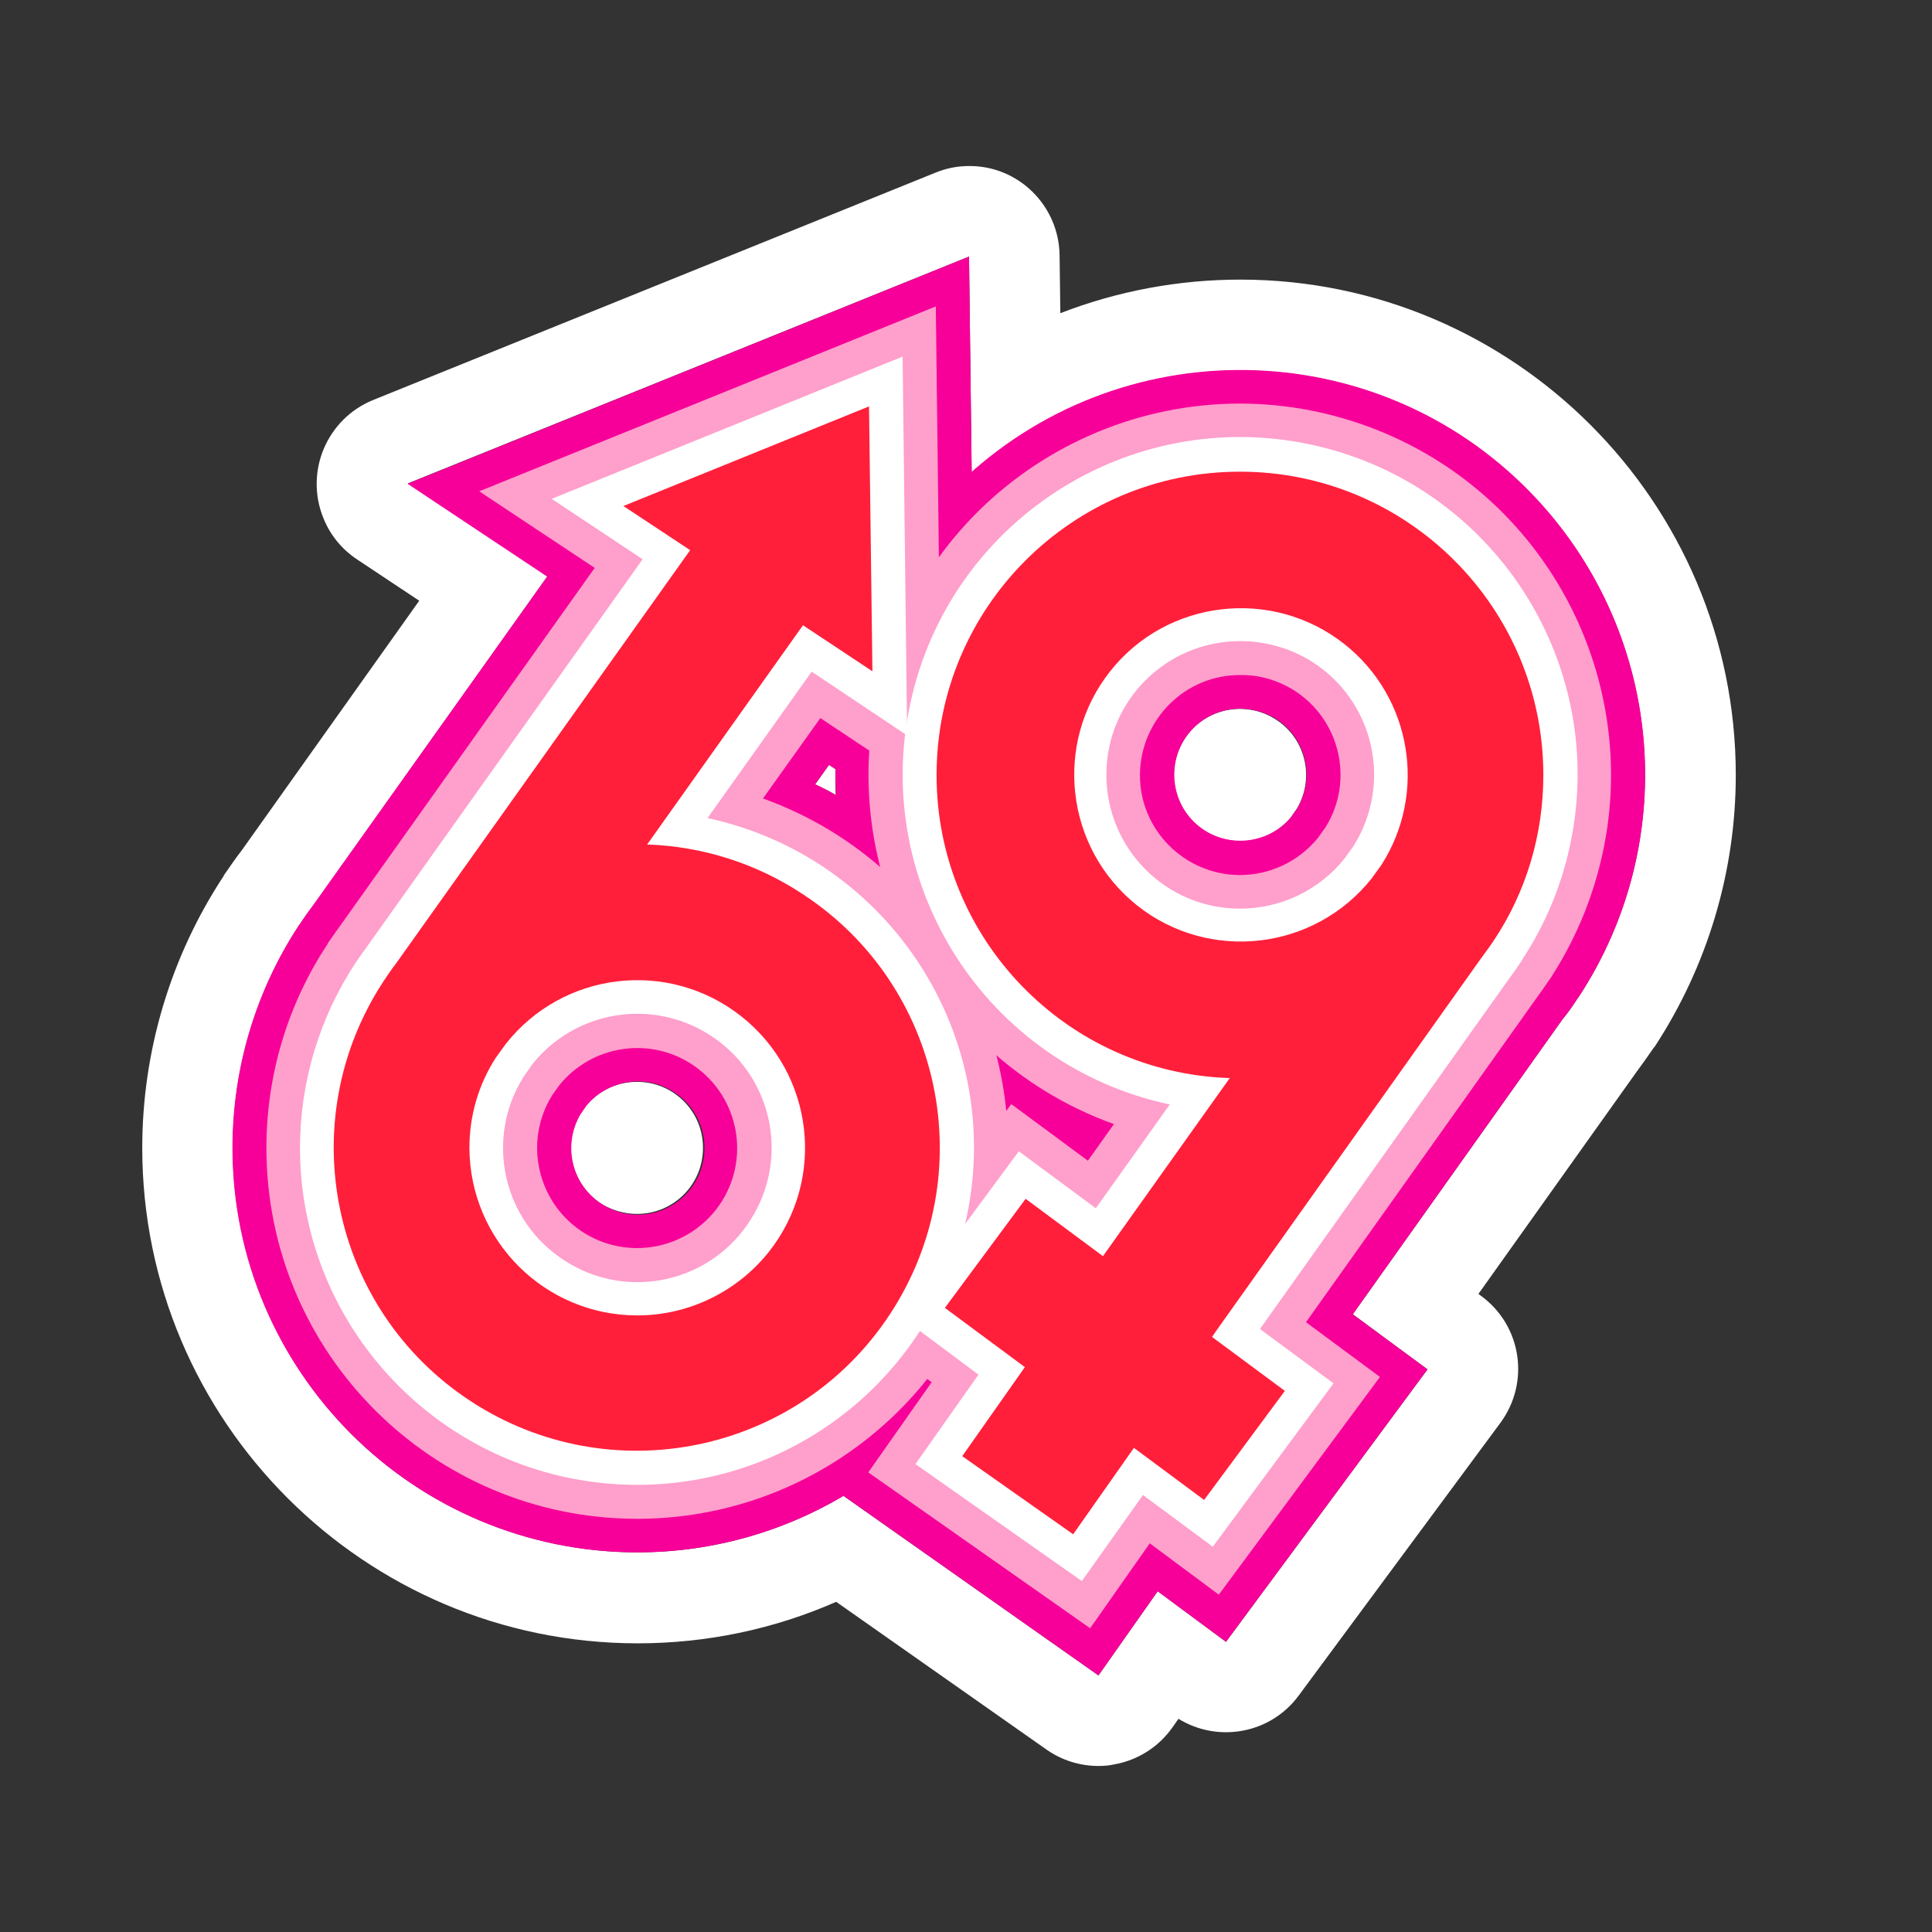 <?xml version="1.0" encoding="utf-8"?>
<!-- Generator: Adobe Illustrator 24.3.0, SVG Export Plug-In . SVG Version: 6.00 Build 0)  -->
<svg version="1.1" id="Layer_1" xmlns="http://www.w3.org/2000/svg" xmlns:xlink="http://www.w3.org/1999/xlink" x="0px" y="0px"
	 viewBox="0 0 512 512" style="enable-background:new 0 0 512 512;" xml:space="preserve">
<rect x="0" y="0" width="512" height="512" fill="#333333" stroke="none"/>
<style type="text/css">
	.st0{fill:#FFFFFF;}
	.st1{fill:#F70099;}
	.st2{fill:#FF9FCB;}
	.st3{fill:#FF1F3A;}
</style>
<g>
	<g id="_15">
		<path class="st0" d="M256.8,68l0.7,57.2c44.3-39.3,112.1-35.3,151.4,9c32.2,36.3,36,89.6,9.4,130.1l-0.1,0.1
			c-1.3,2-2.6,3.9-4.1,5.7l-55.6,78.2l19.8,14.6l-53.4,72.2l-18.1-13.4L291.1,444l-67.6-47.6c-51,30.2-116.8,13.3-146.9-37.7
			c-20.8-35.2-19.8-79.2,2.7-113.5l0.1-0.1c1.3-2,2.7-3.9,4.1-5.8l61.6-86.6l-37-24.6L256.8,68 M328.7,222.9
			c5.2,0,10.1-2.3,13.4-6.3l1.6-2.3c4.9-8.3,2.2-19.1-6.2-24c-8.3-4.9-19.1-2.2-24,6.2s-2.2,19.1,6.2,24
			C322.5,222.1,325.5,222.9,328.7,222.9 M221.5,210.7c-0.1-1.8-0.1-3.5-0.1-5.3c0-0.6,0-1.1,0-1.6l-1.7-1.1l-3.7,5.2
			C217.9,208.7,219.7,209.6,221.5,210.7 M168.8,321.7c9.7,0,17.5-7.8,17.5-17.5c0-9.7-7.8-17.5-17.5-17.5c-5.2,0-10.2,2.3-13.5,6.3
			l-1.6,2.3c-4.9,8.3-2.2,19,6.1,24C162.5,320.8,165.6,321.7,168.8,321.7 M256.8,44c-3.1,0-6.1,0.6-9,1.8L98.9,106
			c-12.3,5-18.2,19-13.2,31.3c1.8,4.5,4.9,8.3,9,11l16.4,10.9l-47,66.1c-1.7,2.2-3.2,4.4-4.8,6.7v0.1
			c-14.1,21.4-21.6,46.5-21.6,72.1c0,72.4,58.9,131.3,131.3,131.3c18.1,0,36-3.7,52.6-11l55.8,39.2c4,2.8,8.8,4.3,13.7,4.3
			c1.4,0,2.8-0.1,4.1-0.4c6.3-1.1,11.8-4.6,15.5-9.8l1.6-2.3c10.6,6.5,24.5,3.9,31.9-6.2l53.4-72.2c7.9-10.7,5.7-25.7-5-33.6
			l-0.8-0.6l41.8-58.7c1.6-2.2,3.2-4.4,4.7-6.6l0.1-0.1l0.1-0.1C452.5,256,460,231,460,205.4c0-72.4-58.9-131.3-131.3-131.3
			c-16.3,0-32.5,3-47.7,8.9l-0.2-15.4C280.6,54.5,269.9,43.9,256.8,44L256.8,44z"/>
		<path class="st1" d="M168.9,411.4c-59.2,0-107.3-48-107.3-107.2c0-21,6.1-41.5,17.6-59l0.1-0.1c1.3-2,2.7-3.9,4.1-5.8l61.6-86.5
			l-37-24.6L256.8,68l2,160.7l-39.1-26l-3.7,5.1c53.2,26.1,75.3,90.3,49.2,143.6C247.2,388.1,209.8,411.4,168.9,411.4L168.9,411.4z
			 M153.9,295.2c-5,8.4-2.3,19.2,6.1,24.2c8.4,5,19.2,2.3,24.2-6.1c5-8.4,2.3-19.2-6.1-24.2c-7.4-4.5-17-2.8-22.6,3.8L153.9,295.2z"
			/>
		<path class="st1" d="M291.1,444l-73.4-51.7l16.9-24.1l-21.8-16.1l47.5-64.1c-3-2.5-5.9-5.2-8.6-8c-41.3-42.5-40.2-110.5,2.3-151.7
			s110.5-40.2,151.7,2.3c35,36.1,40.3,91.6,12.6,133.7l-0.1,0.1c-1.3,2-2.6,3.9-4.1,5.7l-55.6,78.2l19.8,14.6l-53.4,72.2l-18.1-13.4
			L291.1,444z M328.7,187.8c-9.7,0-17.5,7.8-17.5,17.5c0,9.7,7.8,17.5,17.5,17.5c5.2,0,10.2-2.3,13.5-6.3l1.6-2.3
			c4.9-8.3,2.2-19-6.1-24C334.9,188.7,331.8,187.8,328.7,187.8L328.7,187.8z"/>
		<path class="st2" d="M168.9,402.5c-54.3,0-98.3-44-98.3-98.3c0-19.2,5.6-38,16.2-54v-0.1c1.2-1.8,2.5-3.6,3.8-5.4l67-94.2
			L127,130.2l121-49l1.6,130.5l-32.2-21.4l-15.2,21.3c51.1,18.4,77.5,74.8,59.1,125.9C247.3,376.5,210.3,402.5,168.9,402.5
			L168.9,402.5z M106.4,304.1c-0.4,34.5,27.1,62.8,61.6,63.2c34.5,0.4,62.8-27.1,63.2-61.6c0-0.5,0-1.1,0-1.6
			c0.4,34.5-27.1,62.8-61.6,63.2c-34.5,0.4-62.8-27.1-63.2-61.6C106.4,305.2,106.4,304.7,106.4,304.1z M146.3,290.3
			c-7.7,12.5-3.8,28.8,8.6,36.5c12.5,7.7,28.8,3.8,36.5-8.6c7.7-12.5,3.8-28.8-8.6-36.5c-11.3-7-26.1-4.5-34.5,5.8L146.3,290.3z
			 M231.2,304.1L231.2,304.1z M231.2,304.1L231.2,304.1z M106.4,304.1L106.4,304.1z M231.2,304.1L231.2,304.1z M106.4,304L106.4,304
			z M231.2,304L231.2,304z M115.4,272c-5.9,9.6-9,20.7-9,32c0-11.3,3.1-22.4,9-32.1V272z M231.2,304L231.2,304z M231.2,304
			L231.2,304z M231.2,304L231.2,304z M231.2,303.9L231.2,303.9z M231.2,303.9L231.2,303.9z M231.2,303.8L231.2,303.8z M231.2,303.8
			L231.2,303.8z M231.2,303.8L231.2,303.8z M231.2,303.7L231.2,303.7z M231.2,303.7L231.2,303.7z M231.2,303.6L231.2,303.6z
			 M221.1,270c6.5,9.9,10.1,21.5,10.2,33.4C231.1,291.5,227.6,279.9,221.1,270z M119.5,266l-0.2,0.2c-0.9,1.2-1.8,2.4-2.6,3.6
			l-0.2,0.3L119.5,266z M137.5,240.6l-17.9,25.2l0.3-0.3c11.8-15.1,29.9-23.8,49-23.8h1.3L137.5,240.6L137.5,240.6z M184,243.6
			c7,1.8,13.6,4.7,19.6,8.7C197.6,248.3,191,245.4,184,243.6z M203.6,138l4.7,3.2l-32.1,45l32.1-45.1l4.6,3l-0.1-9.9L203.6,138z"/>
		<path class="st2" d="M288.9,431.5l-58.8-41.3l16.8-23.9l-21.6-16l42.7-57.7l20.3,15l6.9-9.7c-51.1-18.4-77.6-74.8-59.2-125.9
			s74.8-77.6,125.9-59.2s77.6,74.8,59.2,125.9c-2.6,7.3-6.1,14.2-10.3,20.7l-0.1,0.1c-1.2,1.8-2.5,3.6-3.8,5.4l-60.8,85.5l19.6,14.5
			L323,422.6L304.7,409L288.9,431.5z M280.2,381.5l16.3-23.2L280.2,381.5z M314.9,371.9l0.6,0.5L314.9,371.9z M296.5,358.3l6.4,4.7
			L296.5,358.3z M327.4,267.8l32.6,1l-34.8,48.9l52.8-74.3l0.2-0.2c0.9-1.2,1.8-2.4,2.6-3.6l0.2-0.3l0,0l-3.3,4.7
			c-11.8,15.1-29.9,23.8-49,23.8L327.4,267.8z M294.2,257.4c5.7,3.8,12,6.6,18.6,8.4C306.2,264,299.9,261.2,294.2,257.4L294.2,257.4
			z M266.3,206.2c0.1,11.8,3.6,23.4,10.1,33.3C269.9,229.5,266.4,218,266.3,206.2L266.3,206.2z M391.1,205.6c0,11.3-3.1,22.3-9,32
			C388,228,391.1,216.9,391.1,205.6L391.1,205.6z M328.7,178.9c-14.6-0.1-26.5,11.8-26.6,26.4c-0.1,14.6,11.8,26.5,26.4,26.6
			c8.1,0,15.7-3.6,20.8-9.9l2-2.8c7.7-12.4,3.8-28.7-8.6-36.4C338.4,180.2,333.6,178.8,328.7,178.9L328.7,178.9z M266.3,206.1
			L266.3,206.1z M266.3,206.1L266.3,206.1z M266.3,206L266.3,206z M266.3,206L266.3,206z M266.3,206L266.3,206z M266.3,206
			L266.3,206z M266.3,205.9L266.3,205.9z M266.3,205.9L266.3,205.9z M266.3,205.9L266.3,205.9z M266.3,205.8L266.3,205.8z
			 M266.3,205.8L266.3,205.8z M391.1,205.7L391.1,205.7z M266.3,205.7L266.3,205.7z M266.3,205.7L266.3,205.7z M391.1,205.7
			L391.1,205.7z M266.3,205.7L266.3,205.7z M266.3,205.6L266.3,205.6z"/>
		<path class="st0" d="M168.9,393.5c-49.3,0-89.3-39.9-89.4-89.2c0-17.5,5.1-34.5,14.7-49.1c1.2-1.8,2.4-3.4,3.6-5.1l72.5-101.9
			l-24.1-16l93-37.7l1.2,100.4L215.1,178l-27.6,38.8c48.2,10.4,79,57.9,68.6,106.1C247.3,364.1,211,393.5,168.9,393.5z M109.1,265.1
			c-21.5,33-12.2,77.2,20.8,98.7s77.2,12.2,98.7-20.8s12.2-77.2-20.8-98.7c-10.9-7.1-23.5-11.1-36.5-11.5l-16.7-0.6l56.1-78.8
			l11.5,7.6l-0.5-40l-37.1,15l11.2,7.4l-83.5,117.4c-1,1.3-2,2.7-3,4.1L109.1,265.1z M168.8,357.6c-29.5,0-53.4-23.9-53.4-53.4
			c0-10.2,2.9-20.1,8.4-28.7l0.2-0.4l2.8-4c18.3-23.2,51.8-27.2,75-8.9s27.2,51.8,8.9,75C200.7,350,185.3,357.6,168.8,357.6
			L168.8,357.6z M138.8,285.3c-10.5,16.6-5.5,38.6,11.2,49c16.6,10.5,38.6,5.5,49-11.2c10.5-16.6,5.5-38.6-11.2-49
			c-15.3-9.6-35.4-6.2-46.7,7.9L138.8,285.3z"/>
		<path class="st0" d="M286.7,419l-44.1-31l16.7-23.7L238,348.4l32-43.3l20.4,15.1l19.6-27.5c-48.3-10.3-79.1-57.8-68.8-106.1
			c10.3-48.3,57.8-79.1,106.1-68.8s79.1,57.8,68.8,106.1c-2.3,10.8-6.6,21.2-12.7,30.4v0.1c-1.1,1.7-2.3,3.4-3.5,5l-66,92.8
			l19.5,14.4l-32,43.3l-18.5-13.7L286.7,419z M267.7,383.6l14.6,10.4l16.2-23l18.8,13.9l10.7-14.4l-19.2-14.2l6.1-8.7l70.3-98.9
			c1-1.3,2-2.7,2.9-4.1l0.1-0.1c21.5-33,12.2-77.2-20.8-98.7s-77.2-12.2-98.7,20.8s-12.2,77.2,20.8,98.7
			c10.9,7.1,23.5,11.1,36.5,11.5l16.7,0.5l-43.2,60.8l-5.3,7.5l-20.7-15.3l-10.7,14.4l21.1,15.6L267.7,383.6z M328.7,258.8
			c-29.5,0-53.5-23.9-53.6-53.4c0-29.5,23.9-53.5,53.4-53.6s53.5,23.9,53.6,53.4c0,10.2-2.9,20.2-8.4,28.8l-0.2,0.4l-2.9,4
			C360.6,251.3,345.1,258.8,328.7,258.8L328.7,258.8z M328.7,169.9c-19.6,0-35.5,15.8-35.5,35.4s15.8,35.5,35.4,35.5
			c10.8,0,21.1-4.9,27.8-13.4l2.3-3.2c10.4-16.6,5.5-38.4-11.1-48.9C342,171.8,335.4,169.9,328.7,169.9L328.7,169.9z"/>
		<path class="st3" d="M171.5,223.8l41.3-58.1l18.4,12.2l-0.9-70.2l-65.1,26.4l17.7,11.7l-78,109.6c-1.2,1.5-3.3,4.7-3.3,4.7l0,0
			c-24.3,37.1-14,86.9,23.1,111.2c37.1,24.3,86.9,14,111.2-23.1c24.3-37.1,14-86.9-23.1-111.2C200.6,228.9,186.3,224.3,171.5,223.8
			L171.5,223.8z M168.9,348.6c-24.5,0-44.4-19.8-44.5-44.4c0-8.5,2.4-16.8,7-23.9l2.6-3.6c15.2-19.3,43.1-22.6,62.4-7.4
			c19.3,15.2,22.6,43.1,7.4,62.4C195.4,342.3,182.5,348.6,168.9,348.6L168.9,348.6z"/>
		<path class="st3" d="M409,205.4c0-44.4-36-80.4-80.4-80.4s-80.4,36-80.4,80.4c0,43.4,34.4,78.9,77.7,80.3l-32.9,46.2l-0.7,1
			l-20.5-15.2l-21.4,28.9l21.2,15.7l-16.6,23.6l29.4,20.7l16.1-22.9l18.6,13.8l21.4-28.9l-19.3-14.3l1.1-1.6l70.1-98.6
			c1.1-1.5,2.3-3.1,3.3-4.6l0,0l0,0C404.5,236.4,409,221.1,409,205.4z M366.1,229.2l-2.6,3.6c-15.2,19.1-43,22.3-62.1,7.2
			c-19.1-15.2-22.3-43-7.2-62.1s43-22.3,62.1-7.2C374.1,184.8,378.3,210.1,366.1,229.2z"/>
	</g>
</g>
</svg>
